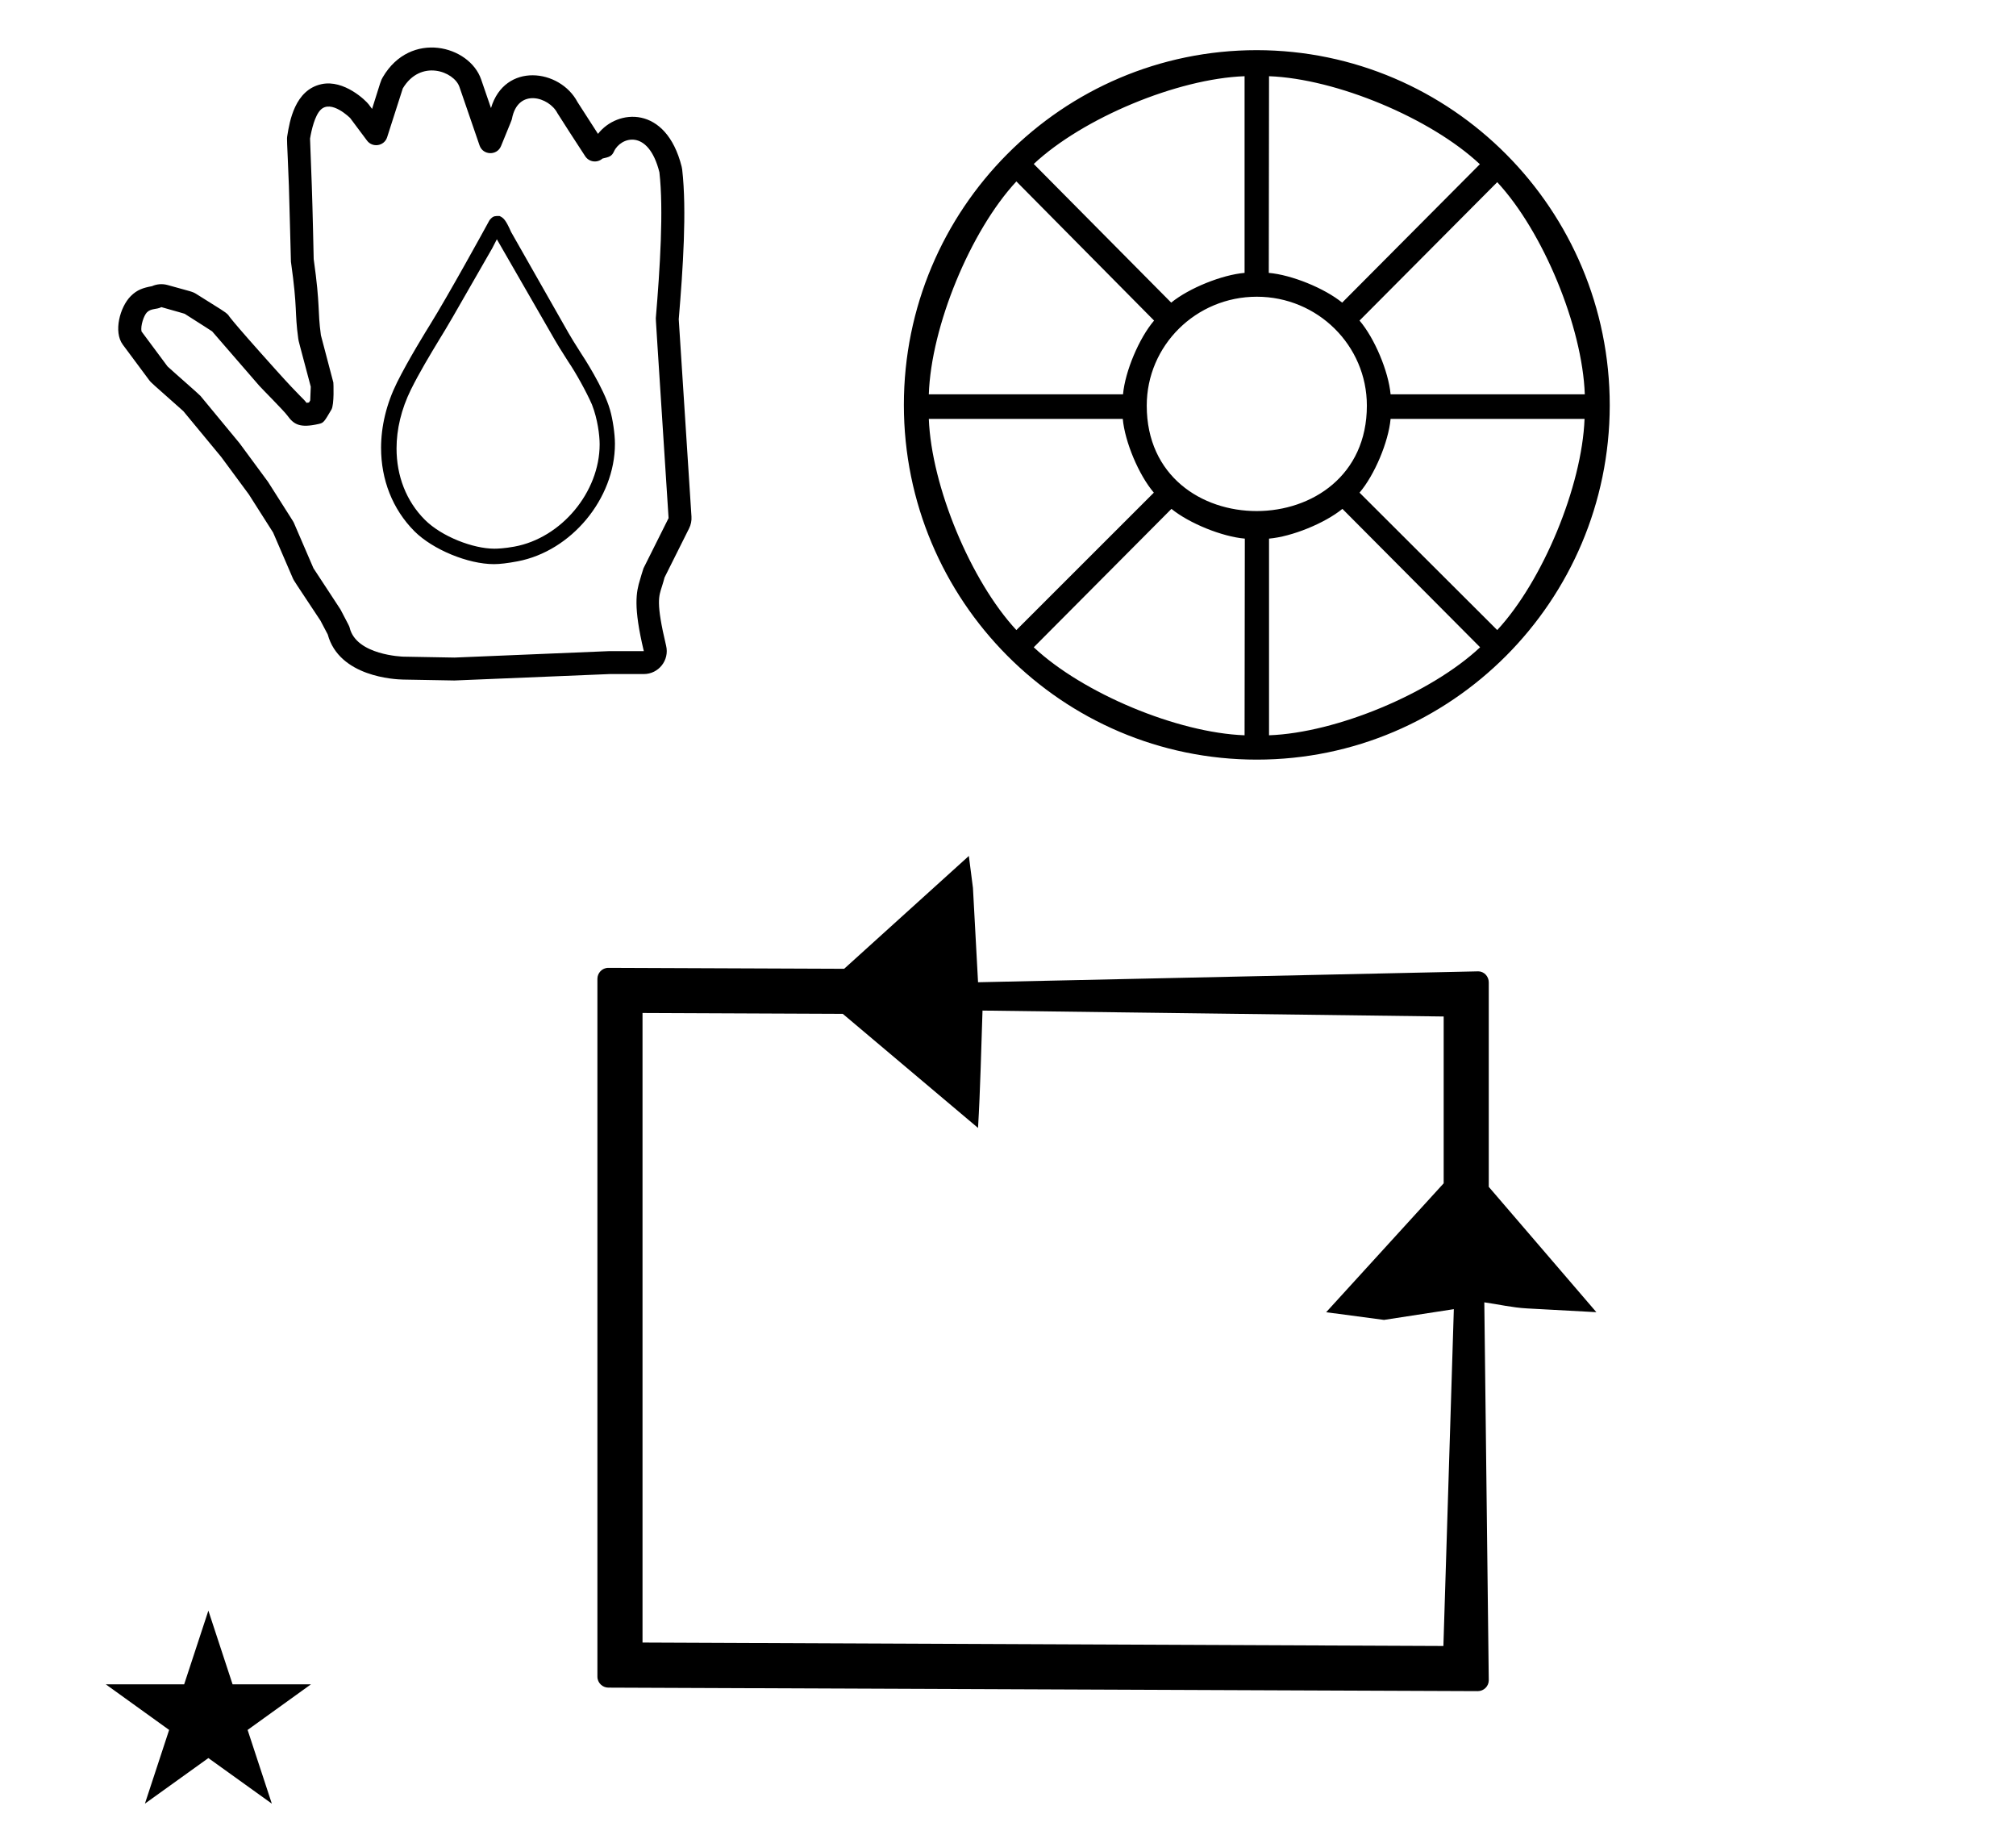 <?xml version="1.0" standalone="no"?>
<!DOCTYPE svg PUBLIC "-//W3C//DTD SVG 1.1//EN" "http://www.w3.org/Graphics/SVG/1.1/DTD/svg11.dtd" >
<svg xmlns="http://www.w3.org/2000/svg" xmlns:xlink="http://www.w3.org/1999/xlink" version="1.1" viewBox="-10 0 1099 1000">
  <g transform="matrix(1 0 0 -1 0 800)">
   <path fill="currentColor"
d="M47.688 -117.984h42.703l13.201 40.174l13.2 -40.174h42.704l-34.513 -24.843l13.2 -40.173l-34.592 24.843l-34.593 -24.843l13.201 40.173zM315.674 -113.815c0 -3.437 2.88 -5.953 5.952 -5.953l473.987 -1.913
c3.29 0 5.972 2.693 5.971 5.895l-2.424 206.006c7.723 -1.104 15.378 -2.887 23.167 -3.309l37.92 -2.055l-58.663 68.305v111.494c0 3.299 -2.689 5.957 -5.694 5.957l-272.715 -5.942l-2.781 51.428l-2.234 17.405
l-67.976 -61.5l-1.891 0.008s-126.629 0.512 -126.649 0.512c-3.443 0 -5.97 -2.869 -5.97 -5.954v-380.383zM340.261 -95.201v343.117l109.17 -0.469l73.731 -62.176c1.251 20.883 1.703 42.565 2.443 63.958l251.396 -3.229
v-90.915l-64.065 -70.262l31.543 -4.183l38.06 5.855l-5.687 -183.573zM197.741 555.855c0 -17.192 6.165 -33.335 18.214 -45.421c9.999 -9.96 29.2 -17.893 43.315 -17.893c3.207 0 7.479 0.512 12.857 1.527
c29.314 5.532 53.102 34.157 53.102 64.057c0 5.319 -1.19 13.491 -2.708 18.595c-3.339 11.797 -14.82 29.331 -15.706 30.626c-4.109 6.489 -5.16 8.158 -6.901 11.191c-10.427 18.342 -20.869 36.667 -31.285 55.019
c-2.893 6.548 -4.1 7.747 -6.352 8.734c-2.444 0 -3.242 -0.021 -4.598 -1.376c-0.838 -0.837 -0.886 -0.955 -2.364 -3.724c-0.867 -1.624 -20.717 -37.776 -30.852 -54.096
c-1.939 -3.124 -11.89 -19.188 -18.032 -31.554c-5.823 -11.749 -8.69 -23.962 -8.69 -35.687zM259.468 500.962c-11.45 0 -28.633 6.522 -37.87 15.76c-10.176 10.176 -15.424 23.959 -15.424 38.855
c0 10.435 2.575 21.417 7.835 32.088c4.66 9.382 10.264 18.662 15.701 27.662c4.862 7.901 4.843 7.866 28.643 49.404c0.048 0.092 0.048 0.092 2.503 4.864l31.673 -54.994
c1.321 -2.276 2.514 -4.289 7.159 -11.556c4.191 -6.134 9.979 -16.607 12.94 -23.378c0.049 -0.122 0.103 -0.239 0.154 -0.358v-0.031c2.982 -7.633 4.107 -16.505 4.107 -21.424
c0 -26.051 -20.848 -51.091 -46.527 -55.77c-5.581 -1.017 -9.421 -1.123 -10.894 -1.123zM321.838 445.118c0.299 0.013 19.124 0.002 19.13 0.012c-5.8 24.321 -4.17 32.152 -2.055 38.977
c0.02 0.062 1.656 5.719 1.879 6.165l13.677 27.352c-7 108.499 -7 108.499 -6.961 108.966c2.3 27.297 4.305 59.138 1.961 79.534c-6.096 24.208 -21.22 19.1 -24.752 11.356
c-1.248 -2.736 -2.655 -3.059 -6.286 -3.891c-2.822 -2.524 -7.262 -1.972 -9.373 1.207c-2.646 3.985 -14.891 22.944 -15.212 23.575c-4.428 8.672 -21.508 14.007 -24.773 -3.16
c-0.118 -0.62 -0.118 -0.62 -5.948 -14.831c-2.172 -5.294 -9.829 -5.073 -11.69 0.339l-10.967 31.904c-2.933 8.528 -21.225 15.339 -30.889 -0.812c-0.178 -0.532 -1.482 -4.488 -8.534 -26.605
c-1.533 -4.808 -7.931 -5.906 -10.971 -1.821c-9.021 12.121 -9.021 12.121 -9.18 12.28c-0.06 0.06 -10.303 10.286 -16.105 4.482c-3.178 -3.178 -4.976 -10.935 -5.768 -15.693
c0.022 -0.713 0.164 -4.924 0.946 -25.344c0.465 -12.716 1.03 -39.89 1.043 -40.293c3.719 -26.509 1.999 -27.337 3.933 -41.52c0.141 -0.545 1.214 -4.679 6.783 -25.764
c0.055 -0.207 0.563 -12.013 -1.051 -14.758c-3.971 -6.75 -4.246 -7.218 -6.866 -7.818c-10.367 -2.375 -13.648 -0.287 -17.153 4.577c-1.803 2.502 -14.066 14.793 -15.3 16.216l-25.699 29.653
c-0.695 0.459 -4.262 2.796 -14.991 9.593c-0.627 0.189 -3.63 1.087 -12.698 3.626c-2.536 -1.392 -5.559 -0.553 -7.852 -2.846c-1.663 -1.663 -3.582 -7.236 -2.972 -10.393l14.179 -19.068
c2.731 -2.561 17.246 -15.212 17.957 -16.071c21.188 -25.622 21.188 -25.622 21.289 -25.761c15.398 -20.861 15.398 -20.861 15.514 -21.043c13.885 -21.818 13.885 -21.818 14.081 -22.273l10.724 -24.859
c2.962 -4.593 14.415 -21.873 14.722 -22.455c4.825 -9.168 4.825 -9.168 5.007 -9.931c3.591 -15.045 29.018 -15.794 29.352 -15.8l27.812 -0.497zM340.969 432.626h-18.738c-84.3 -3.501 -84.3 -3.501 -84.487 -3.498
l-28.013 0.501c-4.447 0.083 -34.812 1.503 -41.062 24.571l-3.979 7.561c-14.562 22.093 -14.315 21.361 -15.196 23.403l-10.607 24.59l-13.237 20.802l-15.041 20.377l-20.654 24.979
c-17.744 15.715 -17.744 15.715 -18.523 16.763l-14.5 19.5c-5.173 6.957 -1.562 20.531 4.351 26.443c3.466 3.467 6.734 4.525 11.58 5.417c2.681 1.198 5.697 1.406 8.494 0.623
c13.192 -3.694 13.479 -3.499 15.798 -4.968c14.156 -8.965 15.23 -9.304 17.258 -11.331c0.236 -0.236 -0.305 -0.731 26.291 -30.3c13.856 -15.406 14.398 -14.911 16.387 -17.607
c0.329 0.029 0.78 0.085 1.35 0.178l0.67 1.139l0.299 7.472c-6.665 25.223 -6.592 24.525 -6.817 26.173c-2.083 15.165 -0.251 15.381 -3.994 41.957c-0.058 0.408 -0.806 32.86 -1.113 41.262
c-1 26.11 -1.239 25.081 -0.849 27.497c1.217 7.541 4.021 24.921 18.705 28.019c12.209 2.574 24.044 -8.888 25.668 -11.069l1.818 -2.443c4.879 15.481 4.722 15.378 5.865 17.323c15.113 25.704 47.239 17.24 53.598 -1.256
l5.365 -15.608c7.484 25.15 37.59 21.405 47.169 3.272c0.112 -0.173 10.761 -16.717 11.162 -17.335c10.508 13.58 37.115 15.87 45.603 -17.839c0.136 -0.538 0.235 -1.083 0.298 -1.631
c2.559 -22.27 0.423 -54.116 -1.884 -81.561l6.939 -107.565c0.142 -2.187 -0.289 -4.402 -1.29 -6.405l-13.373 -26.746c-0.385 -1.49 -0.835 -2.979 -1.428 -4.893c-1.664 -5.37 -3.421 -8.465 2.274 -32.352
c1.873 -7.853 -4.078 -15.412 -12.154 -15.412zM675.134 772.666c106.204 -0.147 192.399 -86.881 192.399 -193.601v-0.134c-0.22 -106.499 -86.415 -192.932 -192.399 -192.932c-106.204 0 -192.399 86.613 -192.399 193.333
c0 106.72 86.194 193.333 192.399 193.333zM853.934 585.094c-1.322 36.853 -22.706 88.653 -47.733 115.626l-75.066 -75.432c8.188 -9.599 15.773 -27.605 16.933 -40.194h105.867zM681.8 758.465l-0.133 -107.185
c12.407 -1.068 30.327 -8.331 40 -16.211l75.066 75.431c-26.811 25.121 -78.301 46.61 -114.934 47.965zM668.467 758.465c-36.617 -1.324 -88.107 -22.752 -114.933 -47.831l74.933 -75.564c9.673 7.88 27.593 15.143 40 16.211v107.185z
M544.066 701.121c-25.109 -27.066 -46.493 -79.046 -47.732 -116.027h105.866c1.159 12.589 8.745 30.596 16.933 40.194zM496.334 571.696c1.429 -36.684 22.814 -88.243 47.732 -115.089l74.934 74.894
c-8.188 9.599 -15.773 27.605 -16.934 40.194h-105.732zM668.467 399.264l0.134 107.184c-12.408 1.068 -30.328 8.331 -40.001 16.212l-75.065 -75.431c26.81 -25.122 78.3 -46.61 114.933 -47.965zM681.8 399.264
c36.676 1.327 88.226 22.815 115.067 47.965l-75.066 75.431c-9.674 -7.881 -27.594 -15.144 -40.001 -16.212v-107.184zM806.2 456.607c24.877 26.861 46.201 78.422 47.601 115.089h-105.734c-1.159 -12.589 -8.745 -30.596 -16.933 -40.194z
M615.134 578.932c0 -76.82 120 -76.427 120 0c0 32.779 -26.863 59.352 -60 59.352s-60 -26.573 -60 -59.352z" />
  </g>

</svg>
